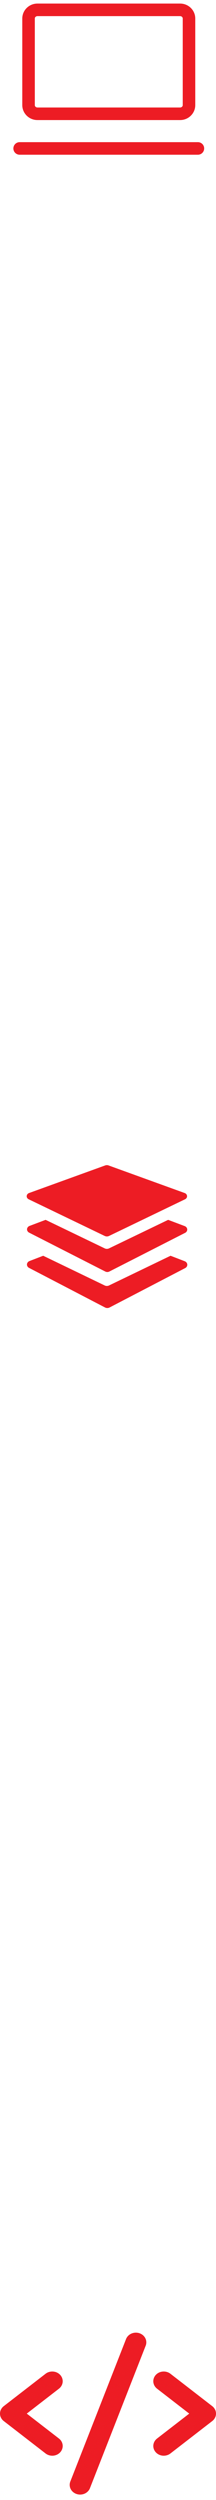 <svg width="22" height="254" viewBox="0 0 22 254" fill="none" xmlns="http://www.w3.org/2000/svg">
<g id="Group 197">
<g id="&#240;&#159;&#166;&#134; icon &#34;code&#34;">
<path id="Vector" d="M6.004 242.694L2.727 245.226L6.004 247.758C6.221 247.926 6.357 248.166 6.383 248.427C6.408 248.688 6.321 248.947 6.14 249.148C5.96 249.35 5.7 249.476 5.419 249.5C5.138 249.523 4.858 249.442 4.641 249.275L0.383 245.984C0.263 245.892 0.167 245.776 0.101 245.645C0.034 245.514 0 245.371 0 245.226C0 245.081 0.034 244.938 0.101 244.807C0.167 244.676 0.263 244.56 0.383 244.468L4.641 241.177C4.748 241.094 4.872 241.032 5.006 240.993C5.139 240.955 5.28 240.941 5.419 240.953C5.558 240.964 5.694 241.001 5.817 241.062C5.941 241.122 6.051 241.204 6.14 241.304C6.23 241.403 6.297 241.518 6.339 241.642C6.38 241.766 6.395 241.896 6.383 242.025C6.37 242.154 6.33 242.28 6.265 242.394C6.2 242.509 6.111 242.611 6.004 242.694ZM21.617 244.468L17.359 241.177C17.252 241.094 17.128 241.032 16.994 240.993C16.861 240.955 16.72 240.941 16.581 240.953C16.442 240.964 16.306 241.001 16.183 241.062C16.059 241.122 15.949 241.204 15.86 241.304C15.77 241.403 15.703 241.518 15.661 241.642C15.62 241.766 15.605 241.896 15.617 242.025C15.63 242.154 15.67 242.28 15.735 242.394C15.8 242.509 15.889 242.611 15.996 242.694L19.273 245.226L15.996 247.758C15.889 247.841 15.8 247.943 15.735 248.058C15.67 248.172 15.63 248.298 15.617 248.427C15.592 248.688 15.679 248.947 15.86 249.148C16.04 249.35 16.3 249.476 16.581 249.5C16.72 249.511 16.861 249.497 16.994 249.459C17.128 249.42 17.252 249.358 17.359 249.275L21.617 245.984C21.737 245.892 21.833 245.776 21.899 245.645C21.966 245.514 22 245.371 22 245.226C22 245.081 21.966 244.938 21.899 244.807C21.833 244.676 21.737 244.56 21.617 244.468ZM14.203 237.059C13.937 236.97 13.644 236.982 13.389 237.093C13.133 237.203 12.935 237.404 12.838 237.65L7.161 252.128C7.113 252.25 7.092 252.379 7.098 252.508C7.104 252.638 7.137 252.765 7.196 252.883C7.255 253 7.339 253.106 7.442 253.193C7.545 253.281 7.666 253.349 7.797 253.393C7.929 253.438 8.068 253.457 8.208 253.452C8.348 253.446 8.485 253.415 8.612 253.36C8.738 253.305 8.852 253.228 8.946 253.132C9.041 253.036 9.114 252.924 9.162 252.802L14.839 238.324C14.887 238.203 14.908 238.073 14.902 237.944C14.896 237.814 14.863 237.687 14.803 237.57C14.744 237.452 14.661 237.347 14.558 237.259C14.455 237.172 14.334 237.104 14.203 237.059Z" fill="#ED1C24"/>
</g>
<g id="&#240;&#159;&#166;&#134; icon &#34;laptop computer&#34;">
<g id="Group">
<path id="Vector_2" d="M3.816 1H18.342C18.843 1 19.25 1.394 19.25 1.88V10.681C19.25 11.167 18.843 11.561 18.342 11.561H3.816C3.315 11.561 2.908 11.167 2.908 10.681V1.88C2.908 1.394 3.315 1 3.816 1Z" stroke="#ED1C24" stroke-width="1.277" stroke-linecap="round" stroke-linejoin="round"/>
<path id="Vector_3" d="M20.157 15.082H2" stroke="#ED1C24" stroke-width="1.277" stroke-linecap="round" stroke-linejoin="round"/>
</g>
</g>
<g id="&#240;&#159;&#166;&#134; icon &#34;layers&#34;">
<g id="Group_2">
<path id="Vector_4" d="M2.939 121.856L10.667 125.576C10.734 125.608 10.809 125.625 10.885 125.625C10.961 125.625 11.036 125.608 11.103 125.576L18.831 121.856C18.901 121.825 18.96 121.777 18.999 121.716C19.039 121.656 19.057 121.587 19.052 121.517C19.047 121.448 19.02 121.381 18.972 121.326C18.924 121.27 18.86 121.228 18.785 121.205L11.057 118.409C10.947 118.369 10.823 118.369 10.713 118.409L2.985 121.205C2.91 121.228 2.845 121.27 2.798 121.326C2.75 121.381 2.723 121.448 2.718 121.517C2.713 121.587 2.731 121.656 2.771 121.716C2.81 121.777 2.869 121.825 2.939 121.856Z" fill="#ED1C24"/>
<path id="Vector_5" d="M18.786 124.564L17.126 123.938L11.103 126.838C11.036 126.87 10.961 126.886 10.885 126.886C10.809 126.886 10.735 126.87 10.668 126.838L4.645 123.938L2.985 124.564C2.915 124.597 2.856 124.646 2.815 124.706C2.774 124.766 2.752 124.835 2.752 124.906C2.752 124.976 2.774 125.045 2.815 125.105C2.856 125.165 2.915 125.215 2.985 125.247L10.713 129.184C10.778 129.22 10.854 129.239 10.931 129.239C11.008 129.239 11.083 129.22 11.148 129.184L18.876 125.247C18.943 125.208 18.997 125.153 19.03 125.088C19.064 125.023 19.077 124.952 19.067 124.881C19.058 124.81 19.027 124.743 18.977 124.687C18.927 124.631 18.861 124.589 18.786 124.564Z" fill="#ED1C24"/>
<path id="Vector_6" d="M18.785 128.132L17.37 127.586L11.102 130.607C11.035 130.639 10.961 130.655 10.885 130.655C10.809 130.655 10.734 130.639 10.667 130.607L4.399 127.586L2.984 128.132C2.912 128.166 2.851 128.216 2.809 128.277C2.767 128.339 2.745 128.41 2.745 128.482C2.745 128.554 2.767 128.625 2.809 128.686C2.851 128.748 2.912 128.798 2.984 128.831L10.712 132.849C10.779 132.881 10.854 132.897 10.93 132.897C11.006 132.897 11.081 132.881 11.148 132.849L18.876 128.831C18.945 128.791 19 128.735 19.035 128.669C19.07 128.603 19.083 128.53 19.074 128.457C19.064 128.385 19.032 128.316 18.981 128.258C18.93 128.201 18.862 128.157 18.785 128.132Z" fill="#ED1C24"/>
</g>
</g>
</g>
</svg>
